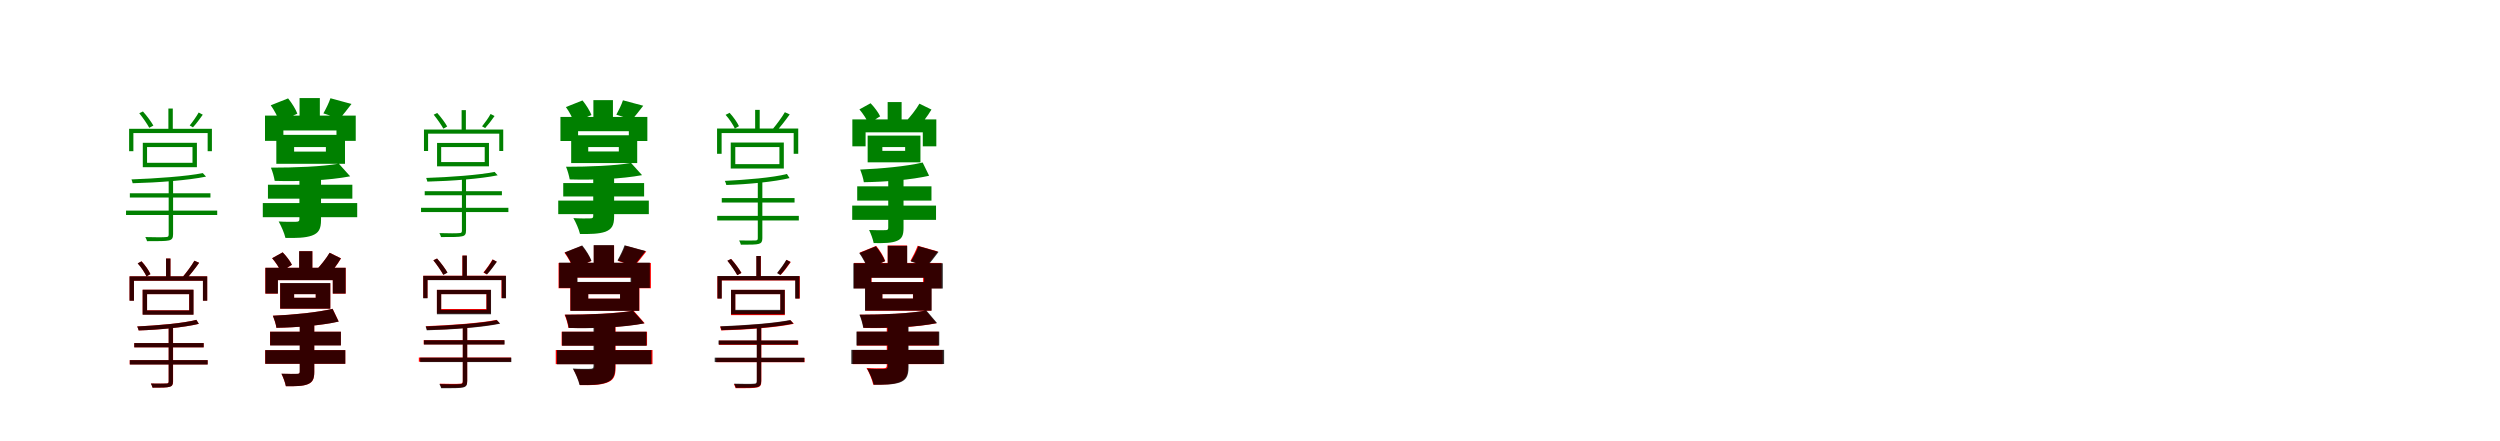 <?xml version="1.0" encoding="UTF-8"?>
<svg width="1700" height="300" xmlns="http://www.w3.org/2000/svg">
<rect width="100%" height="100%" fill="white"/>
<g fill="green" transform="translate(100 100) scale(0.1 -0.1)"><path d="M0.0 0.0H309.0V-107.0H0.0V0.0ZM-29.0 29.0V-137.0H339.0V29.0H-29.0ZM-117.0 -314.0V-343.0H431.0V-314.0H-117.0ZM-143.0 -432.0V-462.0H477.0V-432.0H-143.0ZM147.0 -214.0V-593.0C147.0 -607.0 144.0 -612.0 128.0 -612.0C111.0 -614.0 58.0 -614.0 -12.0 -612.0C-7.0 -621.0 -2.0 -632.0 0.0 -640.0C82.0 -640.0 127.0 -640.0 148.0 -635.0C170.0 -630.0 177.0 -619.0 177.0 -592.0V-214.0H147.0ZM379.0 -177.0C271.0 -199.0 59.0 -214.0 -106.0 -220.0C-103.0 -228.0 -99.0 -239.0 -98.0 -246.0C71.0 -242.0 281.0 -226.0 401.0 -201.0L379.0 -177.0ZM145.0 262.0V97.0H175.0V262.0H145.0ZM-122.0 124.0V-28.0H-93.0V95.0H412.0V-28.0H441.0V124.0H-122.0ZM-53.0 230.0C-28.0 199.0 1.0 157.0 15.0 131.0L43.0 146.0C29.0 171.0 -0.0 211.0 -28.0 242.0L-53.0 230.0ZM351.0 235.0C338.0 211.0 310.0 171.0 290.0 147.0L312.0 134.0C333.0 157.0 358.0 190.0 379.0 220.0L351.0 235.0Z"/></g>
<g fill="green" transform="translate(200 100) scale(0.1 -0.1)"><path d="M0.0 0.0H216.0V-31.0H0.0V0.0ZM-121.0 83.0V-114.0H346.0V83.0H-121.0ZM-178.0 -256.0V-351.0H396.0V-256.0H-178.0ZM-213.0 -381.0V-477.0H429.0V-381.0H-213.0ZM36.0 -205.0V-490.0C36.0 -504.0 30.0 -508.0 13.0 -508.0C-0.0 -509.0 -64.0 -509.0 -105.0 -506.0C-88.0 -537.0 -67.0 -583.0 -59.0 -618.0C16.0 -619.0 75.0 -618.0 121.0 -602.0C167.0 -585.0 183.0 -558.0 183.0 -495.0V-205.0H36.0ZM304.0 -113.0C192.0 -133.0 4.0 -140.0 -158.0 -140.0C-147.0 -164.0 -136.0 -205.0 -132.0 -230.0C34.0 -235.0 237.0 -227.0 381.0 -199.0L304.0 -113.0ZM37.0 333.0V161.0H175.0V333.0H37.0ZM-198.0 214.0V42.0H-73.0V113.0H288.0V42.0H419.0V214.0H-198.0ZM-159.0 284.0C-135.0 251.0 -110.0 203.0 -100.0 173.0L22.0 227.0C11.0 257.0 -15.0 299.0 -41.0 331.0L-159.0 284.0ZM247.0 332.0C237.0 301.0 216.0 259.0 199.0 229.0L310.0 193.0C331.0 217.0 359.0 252.0 390.0 293.0L247.0 332.0Z"/></g>
<g fill="green" transform="translate(300 100) scale(0.1 -0.1)"><path d="M0.0 0.0H296.0V-102.0H0.0V0.0ZM-28.0 28.0V-131.0H325.0V28.0H-28.0ZM-112.0 -300.0V-328.0H413.0V-300.0H-112.0ZM-137.0 -413.0V-442.0H457.0V-413.0H-137.0ZM141.0 -205.0V-567.0C141.0 -581.0 138.0 -585.0 122.0 -585.0C106.0 -587.0 55.0 -587.0 -12.0 -585.0C-7.0 -594.0 -3.0 -605.0 -1.0 -612.0C78.0 -612.0 121.0 -612.0 141.0 -607.0C163.0 -603.0 169.0 -592.0 169.0 -566.0V-205.0H141.0ZM363.0 -169.0C260.0 -190.0 56.0 -205.0 -102.0 -210.0C-99.0 -218.0 -95.0 -229.0 -94.0 -235.0C68.0 -231.0 269.0 -216.0 384.0 -192.0L363.0 -169.0ZM139.0 251.0V93.0H168.0V251.0H139.0ZM-117.0 119.0V-27.0H-89.0V91.0H395.0V-27.0H422.0V119.0H-117.0ZM-51.0 220.0C-27.0 191.0 1.0 150.0 15.0 125.0L41.0 140.0C28.0 164.0 0.0 202.0 -27.0 232.0L-51.0 220.0ZM336.0 225.0C324.0 202.0 297.0 164.0 278.0 141.0L299.0 129.0C319.0 151.0 343.0 182.0 363.0 211.0L336.0 225.0Z"/></g>
<g fill="green" transform="translate(400 100) scale(0.1 -0.1)"><path d="M0.0 0.0H208.0V-30.0H0.0V0.0ZM-116.0 80.0V-109.0H333.0V80.0H-116.0ZM-170.0 -245.0V-336.0H380.0V-245.0H-170.0ZM-204.0 -364.0V-456.0H412.0V-364.0H-204.0ZM34.0 -197.0V-468.0C34.0 -482.0 29.0 -485.0 12.0 -485.0C-0.0 -486.0 -62.0 -486.0 -101.0 -483.0C-84.0 -513.0 -64.0 -557.0 -56.0 -591.0C15.0 -592.0 72.0 -591.0 116.0 -576.0C160.0 -559.0 176.0 -533.0 176.0 -473.0V-197.0H34.0ZM291.0 -108.0C184.0 -127.0 4.0 -134.0 -151.0 -134.0C-141.0 -157.0 -130.0 -196.0 -126.0 -220.0C33.0 -225.0 227.0 -217.0 366.0 -191.0L291.0 -108.0ZM35.0 319.0V154.0H168.0V319.0H35.0ZM-189.0 205.0V41.0H-69.0V108.0H276.0V41.0H402.0V205.0H-189.0ZM-152.0 272.0C-129.0 241.0 -105.0 195.0 -96.0 166.0L22.0 218.0C11.0 246.0 -14.0 287.0 -39.0 317.0L-152.0 272.0ZM236.0 318.0C227.0 289.0 207.0 249.0 191.0 220.0L298.0 186.0C318.0 209.0 344.0 242.0 374.0 281.0L236.0 318.0Z"/></g>
<g fill="green" transform="translate(500 100) scale(0.1 -0.1)"><path d="M0.0 0.0H300.0V-116.0H0.0V0.0ZM-31.0 31.0V-146.0H330.0V31.0H-31.0ZM-92.0 -347.0V-377.0H403.0V-347.0H-92.0ZM-123.0 -468.0V-499.0H432.0V-468.0H-123.0ZM153.0 -221.0V-620.0C153.0 -631.0 149.0 -635.0 137.0 -635.0C123.0 -636.0 79.0 -636.0 26.0 -635.0C31.0 -644.0 36.0 -656.0 38.0 -664.0C104.0 -664.0 141.0 -664.0 161.0 -658.0C178.0 -653.0 184.0 -642.0 184.0 -620.0V-221.0H153.0ZM351.0 -183.0C257.0 -208.0 70.0 -223.0 -71.0 -230.0C-67.0 -238.0 -62.0 -251.0 -61.0 -258.0C81.0 -254.0 268.0 -236.0 369.0 -211.0L351.0 -183.0ZM135.0 253.0V109.0H166.0V253.0H135.0ZM-124.0 126.0V-46.0H-93.0V95.0H397.0V-46.0H428.0V126.0H-124.0ZM-66.0 219.0C-41.0 192.0 -15.0 151.0 -3.0 126.0L25.0 142.0C13.0 168.0 -13.0 205.0 -39.0 233.0L-66.0 219.0ZM337.0 237.0C317.0 202.0 278.0 150.0 250.0 117.0L276.0 104.0C306.0 136.0 341.0 181.0 370.0 222.0L337.0 237.0Z"/></g>
<g fill="green" transform="translate(600 100) scale(0.1 -0.1)"><path d="M0.0 0.0H155.0V-26.0H0.0V0.0ZM-100.0 78.0V-104.0H259.0V78.0H-100.0ZM-171.0 -267.0V-364.0H334.0V-267.0H-171.0ZM-205.0 -398.0V-495.0H365.0V-398.0H-205.0ZM40.0 -181.0V-548.0C40.0 -561.0 36.0 -565.0 21.0 -565.0C7.0 -566.0 -45.0 -566.0 -90.0 -564.0C-78.0 -589.0 -64.0 -626.0 -59.0 -653.0C13.0 -654.0 64.0 -653.0 99.0 -638.0C133.0 -624.0 144.0 -600.0 144.0 -551.0V-181.0H40.0ZM274.0 -105.0C165.0 -131.0 -7.0 -147.0 -151.0 -153.0C-141.0 -178.0 -129.0 -214.0 -126.0 -239.0C17.0 -237.0 197.0 -223.0 318.0 -195.0L274.0 -105.0ZM36.0 306.0V159.0H131.0V306.0H36.0ZM-204.0 188.0V5.0H-114.0V100.0H275.0V5.0H367.0V188.0H-204.0ZM-156.0 256.0C-132.0 228.0 -105.0 187.0 -94.0 160.0L-15.0 209.0C-27.0 235.0 -54.0 271.0 -80.0 298.0L-156.0 256.0ZM252.0 295.0C230.0 256.0 188.0 203.0 157.0 171.0L239.0 129.0C269.0 161.0 305.0 206.0 334.0 255.0L252.0 295.0Z"/></g>
<g fill="red" transform="translate(100 200) scale(0.1 -0.1)"><path d="M0.0 0.0H286.0V-110.0H0.0V0.0ZM-30.0 30.0V-139.0H315.0V30.0H-30.0ZM-87.0 -333.0V-362.0H385.0V-333.0H-87.0ZM-118.0 -449.0V-478.0H412.0V-449.0H-118.0ZM147.0 -211.0V-594.0C147.0 -604.0 143.0 -608.0 131.0 -608.0C118.0 -609.0 77.0 -609.0 26.0 -608.0C31.0 -617.0 36.0 -628.0 38.0 -636.0C101.0 -636.0 135.0 -636.0 154.0 -630.0C171.0 -625.0 177.0 -615.0 177.0 -594.0V-211.0H147.0ZM335.0 -175.0C245.0 -199.0 67.0 -213.0 -67.0 -220.0C-63.0 -228.0 -58.0 -240.0 -57.0 -247.0C78.0 -243.0 256.0 -226.0 352.0 -202.0L335.0 -175.0ZM129.0 242.0V105.0H159.0V242.0H129.0ZM-119.0 121.0V-44.0H-89.0V91.0H380.0V-44.0H409.0V121.0H-119.0ZM-63.0 209.0C-39.0 183.0 -15.0 145.0 -4.0 121.0L23.0 136.0C12.0 161.0 -13.0 196.0 -37.0 223.0L-63.0 209.0ZM322.0 227.0C303.0 193.0 265.0 143.0 238.0 112.0L263.0 99.0C292.0 130.0 326.0 173.0 354.0 213.0L322.0 227.0Z"/></g>
<g fill="black" opacity=".8" transform="translate(100 200) scale(0.1 -0.1)"><path d="M0.0 0.0H287.0V-111.0H0.0V0.0ZM-30.0 30.0V-140.0H316.0V30.0H-30.0ZM-87.0 -333.0V-362.0H385.0V-333.0H-87.0ZM-117.0 -449.0V-479.0H412.0V-449.0H-117.0ZM147.0 -212.0V-594.0C147.0 -605.0 143.0 -608.0 131.0 -608.0C118.0 -609.0 76.0 -609.0 26.0 -608.0C31.0 -617.0 35.0 -629.0 37.0 -636.0C100.0 -636.0 135.0 -636.0 154.0 -630.0C171.0 -626.0 176.0 -615.0 176.0 -594.0V-212.0H147.0ZM335.0 -175.0C246.0 -199.0 67.0 -214.0 -67.0 -220.0C-63.0 -228.0 -58.0 -241.0 -57.0 -247.0C78.0 -243.0 256.0 -226.0 352.0 -202.0L335.0 -175.0ZM129.0 242.0V105.0H159.0V242.0H129.0ZM-119.0 121.0V-45.0H-89.0V91.0H380.0V-45.0H409.0V121.0H-119.0ZM-64.0 209.0C-40.0 184.0 -15.0 144.0 -3.0 120.0L23.0 136.0C12.0 161.0 -13.0 196.0 -38.0 223.0L-64.0 209.0ZM322.0 227.0C303.0 193.0 265.0 143.0 238.0 111.0L263.0 99.0C292.0 130.0 326.0 173.0 354.0 213.0L322.0 227.0Z"/></g>
<g fill="red" transform="translate(200 200) scale(0.1 -0.1)"><path d="M0.0 0.0H147.0V-25.0H0.0V0.0ZM-95.0 74.0V-99.0H246.0V74.0H-95.0ZM-164.0 -256.0V-348.0H318.0V-256.0H-164.0ZM-197.0 -381.0V-474.0H348.0V-381.0H-197.0ZM39.0 -172.0V-527.0C39.0 -539.0 35.0 -542.0 21.0 -543.0C7.0 -543.0 -42.0 -543.0 -86.0 -542.0C-74.0 -566.0 -61.0 -601.0 -56.0 -626.0C13.0 -627.0 61.0 -626.0 94.0 -612.0C127.0 -599.0 137.0 -576.0 137.0 -529.0V-172.0H39.0ZM262.0 -100.0C158.0 -125.0 -7.0 -141.0 -145.0 -147.0C-135.0 -171.0 -123.0 -205.0 -121.0 -229.0C16.0 -227.0 188.0 -213.0 303.0 -186.0L262.0 -100.0ZM35.0 292.0V152.0H124.0V292.0H35.0ZM-196.0 179.0V3.0H-111.0V95.0H263.0V3.0H351.0V179.0H-196.0ZM-150.0 244.0C-126.0 217.0 -101.0 179.0 -90.0 153.0L-15.0 199.0C-27.0 224.0 -53.0 259.0 -78.0 284.0L-150.0 244.0ZM242.0 281.0C220.0 244.0 179.0 193.0 149.0 162.0L227.0 121.0C257.0 153.0 291.0 196.0 319.0 243.0L242.0 281.0Z"/></g>
<g fill="black" opacity=".8" transform="translate(200 200) scale(0.1 -0.1)"><path d="M0.0 0.0H147.0V-25.0H0.0V0.0ZM-95.0 75.0V-99.0H246.0V75.0H-95.0ZM-163.0 -256.0V-349.0H318.0V-256.0H-163.0ZM-196.0 -381.0V-474.0H348.0V-381.0H-196.0ZM38.0 -173.0V-526.0C38.0 -539.0 35.0 -542.0 20.0 -542.0C7.0 -543.0 -43.0 -543.0 -86.0 -541.0C-74.0 -565.0 -61.0 -600.0 -56.0 -626.0C12.0 -627.0 61.0 -626.0 94.0 -612.0C126.0 -598.0 137.0 -575.0 137.0 -529.0V-173.0H38.0ZM261.0 -100.0C157.0 -125.0 -7.0 -141.0 -144.0 -147.0C-135.0 -171.0 -123.0 -205.0 -120.0 -229.0C16.0 -227.0 187.0 -213.0 303.0 -187.0L261.0 -100.0ZM34.0 292.0V152.0H124.0V292.0H34.0ZM-195.0 179.0V4.0H-110.0V95.0H263.0V4.0H350.0V179.0H-195.0ZM-149.0 244.0C-126.0 218.0 -100.0 179.0 -90.0 153.0L-15.0 200.0C-27.0 224.0 -53.0 259.0 -78.0 284.0L-149.0 244.0ZM241.0 281.0C220.0 244.0 179.0 193.0 149.0 162.0L227.0 122.0C256.0 153.0 290.0 196.0 318.0 243.0L241.0 281.0Z"/></g>
<g fill="red" transform="translate(300 200) scale(0.1 -0.1)"><path d="M0.0 0.0H307.0V-101.0H0.0V0.0ZM-29.0 29.0V-131.0H337.0V29.0H-29.0ZM-119.0 -313.0V-342.0H429.0V-313.0H-119.0ZM-152.0 -431.0V-460.0H475.0V-431.0H-152.0ZM147.0 -212.0V-591.0C147.0 -604.0 144.0 -609.0 128.0 -609.0C111.0 -611.0 59.0 -611.0 -10.0 -609.0C-5.0 -618.0 0.0 -629.0 2.0 -637.0C83.0 -637.0 127.0 -637.0 148.0 -632.0C170.0 -627.0 177.0 -616.0 177.0 -590.0V-212.0H147.0ZM376.0 -175.0C269.0 -197.0 59.0 -212.0 -104.0 -218.0C-101.0 -226.0 -97.0 -237.0 -96.0 -244.0C71.0 -240.0 279.0 -224.0 398.0 -199.0L376.0 -175.0ZM144.0 262.0V99.0H174.0V262.0H144.0ZM-122.0 125.0V-27.0H-93.0V96.0H410.0V-27.0H439.0V125.0H-122.0ZM-53.0 230.0C-28.0 199.0 0.0 158.0 14.0 132.0L42.0 147.0C28.0 172.0 -1.0 211.0 -28.0 242.0L-53.0 230.0ZM349.0 236.0C336.0 211.0 307.0 171.0 287.0 147.0L309.0 134.0C331.0 157.0 356.0 190.0 377.0 221.0L349.0 236.0Z"/></g>
<g fill="black" opacity=".8" transform="translate(300 200) scale(0.1 -0.1)"><path d="M0.0 0.0H309.0V-107.0H0.0V0.0ZM-29.0 29.0V-137.0H339.0V29.0H-29.0ZM-117.0 -314.0V-343.0H431.0V-314.0H-117.0ZM-143.0 -432.0V-462.0H477.0V-432.0H-143.0ZM147.0 -214.0V-593.0C147.0 -607.0 144.0 -612.0 128.0 -612.0C111.0 -614.0 58.0 -614.0 -12.0 -612.0C-7.0 -621.0 -2.0 -632.0 0.0 -640.0C82.0 -640.0 127.0 -640.0 148.0 -635.0C170.0 -630.0 177.0 -619.0 177.0 -592.0V-214.0H147.0ZM379.0 -177.0C271.0 -199.0 59.0 -214.0 -106.0 -220.0C-103.0 -228.0 -99.0 -239.0 -98.0 -246.0C71.0 -242.0 281.0 -226.0 401.0 -201.0L379.0 -177.0ZM145.0 262.0V97.0H175.0V262.0H145.0ZM-122.0 124.0V-28.0H-93.0V95.0H412.0V-28.0H441.0V124.0H-122.0ZM-53.0 230.0C-28.0 199.0 1.0 157.0 15.0 131.0L43.0 146.0C29.0 171.0 0.0 211.0 -28.0 242.0L-53.0 230.0ZM351.0 235.0C338.0 211.0 310.0 171.0 290.0 147.0L312.0 134.0C333.0 157.0 358.0 190.0 379.0 220.0L351.0 235.0Z"/></g>
<g fill="red" transform="translate(400 200) scale(0.1 -0.1)"><path d="M0.0 0.0H217.0V-31.0H0.0V0.0ZM-122.0 82.0V-113.0H348.0V82.0H-122.0ZM-181.0 -256.0V-350.0H400.0V-256.0H-181.0ZM-221.0 -380.0V-476.0H437.0V-380.0H-221.0ZM42.0 -203.0V-495.0C42.0 -508.0 36.0 -512.0 19.0 -513.0C5.0 -513.0 -59.0 -513.0 -101.0 -511.0C-84.0 -541.0 -64.0 -586.0 -56.0 -619.0C21.0 -620.0 79.0 -619.0 125.0 -603.0C170.0 -587.0 186.0 -561.0 186.0 -499.0V-203.0H42.0ZM308.0 -112.0C194.0 -132.0 3.0 -140.0 -161.0 -140.0C-150.0 -164.0 -138.0 -205.0 -135.0 -230.0C34.0 -234.0 239.0 -226.0 384.0 -198.0L308.0 -112.0ZM38.0 331.0V160.0H176.0V331.0H38.0ZM-202.0 212.0V40.0H-76.0V112.0H294.0V40.0H426.0V212.0H-202.0ZM-162.0 282.0C-137.0 249.0 -112.0 202.0 -102.0 172.0L21.0 225.0C9.0 255.0 -17.0 297.0 -44.0 328.0L-162.0 282.0ZM252.0 329.0C241.0 298.0 219.0 256.0 201.0 226.0L313.0 189.0C335.0 214.0 363.0 249.0 395.0 290.0L252.0 329.0Z"/></g>
<g fill="black" opacity=".8" transform="translate(400 200) scale(0.1 -0.1)"><path d="M0.0 0.0H216.0V-31.0H0.0V0.0ZM-121.0 83.0V-114.0H346.0V83.0H-121.0ZM-178.0 -256.0V-351.0H396.0V-256.0H-178.0ZM-213.0 -381.0V-477.0H429.0V-381.0H-213.0ZM36.0 -205.0V-490.0C36.0 -504.0 30.0 -508.0 13.0 -508.0C0.0 -509.0 -64.0 -509.0 -105.0 -506.0C-88.0 -537.0 -67.0 -583.0 -59.0 -618.0C16.0 -619.0 75.0 -618.0 121.0 -602.0C167.0 -585.0 183.0 -558.0 183.0 -495.0V-205.0H36.0ZM304.0 -113.0C192.0 -133.0 4.0 -140.0 -158.0 -140.0C-147.0 -164.0 -136.0 -205.0 -132.0 -230.0C34.0 -235.0 237.0 -227.0 381.0 -199.0L304.0 -113.0ZM37.0 333.0V161.0H175.0V333.0H37.0ZM-198.0 214.0V42.0H-73.0V113.0H288.0V42.0H419.0V214.0H-198.0ZM-159.0 284.0C-135.0 251.0 -110.0 203.0 -100.0 173.0L22.0 227.0C11.0 257.0 -15.0 299.0 -41.0 331.0L-159.0 284.0ZM247.0 332.0C237.0 301.0 216.0 259.0 199.0 229.0L310.0 193.0C331.0 217.0 359.0 252.0 390.0 293.0L247.0 332.0Z"/></g>
<g fill="red" transform="translate(500 200) scale(0.1 -0.1)"><path d="M0.0 0.0H307.0V-113.0H0.0V0.0ZM-29.0 29.0V-143.0H337.0V29.0H-29.0ZM-111.0 -316.0V-345.0H428.0V-316.0H-111.0ZM-130.0 -434.0V-463.0H471.0V-434.0H-130.0ZM147.0 -215.0V-594.0C147.0 -607.0 144.0 -612.0 128.0 -612.0C111.0 -614.0 59.0 -614.0 -10.0 -612.0C-5.0 -621.0 0.0 -632.0 2.0 -640.0C83.0 -640.0 127.0 -640.0 148.0 -635.0C170.0 -630.0 177.0 -619.0 177.0 -593.0V-215.0H147.0ZM376.0 -178.0C269.0 -200.0 59.0 -215.0 -104.0 -221.0C-101.0 -229.0 -97.0 -240.0 -96.0 -247.0C71.0 -243.0 279.0 -227.0 398.0 -202.0L376.0 -178.0ZM144.0 259.0V96.0H174.0V259.0H144.0ZM-122.0 122.0V-30.0H-93.0V93.0H410.0V-30.0H439.0V122.0H-122.0ZM-53.0 227.0C-28.0 196.0 0.0 155.0 14.0 129.0L42.0 144.0C28.0 169.0 -1.0 208.0 -28.0 239.0L-53.0 227.0ZM349.0 233.0C336.0 208.0 307.0 168.0 287.0 144.0L309.0 131.0C331.0 154.0 356.0 187.0 377.0 218.0L349.0 233.0Z"/></g>
<g fill="black" opacity=".8" transform="translate(500 200) scale(0.1 -0.1)"><path d="M0.0 0.0H306.0V-107.0H0.0V0.0ZM-29.0 29.0V-137.0H336.0V29.0H-29.0ZM-114.0 -315.0V-343.0H425.0V-315.0H-114.0ZM-140.0 -432.0V-462.0H469.0V-432.0H-140.0ZM146.0 -213.0V-591.0C146.0 -604.0 143.0 -609.0 128.0 -609.0C111.0 -611.0 59.0 -611.0 -8.0 -609.0C-3.0 -618.0 2.0 -629.0 4.0 -637.0C83.0 -637.0 127.0 -637.0 148.0 -632.0C169.0 -627.0 176.0 -616.0 176.0 -590.0V-213.0H146.0ZM373.0 -176.0C268.0 -198.0 60.0 -213.0 -102.0 -219.0C-99.0 -227.0 -95.0 -238.0 -94.0 -245.0C71.0 -241.0 277.0 -225.0 395.0 -200.0L373.0 -176.0ZM143.0 259.0V97.0H173.0V259.0H143.0ZM-121.0 123.0V-30.0H-92.0V94.0H407.0V-30.0H436.0V123.0H-121.0ZM-54.0 227.0C-29.0 197.0 -1.0 155.0 13.0 129.0L41.0 144.0C27.0 169.0 -1.0 209.0 -29.0 239.0L-54.0 227.0ZM347.0 233.0C333.0 208.0 304.0 168.0 284.0 143.0L306.0 130.0C328.0 154.0 354.0 188.0 375.0 219.0L347.0 233.0Z"/></g>
<g fill="red" transform="translate(600 200) scale(0.1 -0.1)"><path d="M0.0 0.0H208.0V-31.0H0.0V0.0ZM-116.0 82.0V-113.0H333.0V82.0H-116.0ZM-173.0 -256.0V-350.0H382.0V-256.0H-173.0ZM-202.0 -380.0V-476.0H410.0V-380.0H-202.0ZM30.0 -203.0V-486.0C30.0 -500.0 24.0 -504.0 8.0 -504.0C-5.0 -505.0 -67.0 -505.0 -108.0 -502.0C-90.0 -533.0 -69.0 -580.0 -62.0 -616.0C11.0 -616.0 68.0 -615.0 113.0 -599.0C159.0 -582.0 174.0 -555.0 174.0 -491.0V-203.0H30.0ZM295.0 -112.0C186.0 -132.0 4.0 -140.0 -153.0 -140.0C-142.0 -164.0 -131.0 -205.0 -128.0 -230.0C33.0 -234.0 229.0 -226.0 368.0 -198.0L295.0 -112.0ZM36.0 331.0V160.0H168.0V331.0H36.0ZM-193.0 212.0V40.0H-73.0V112.0H277.0V40.0H403.0V212.0H-193.0ZM-155.0 282.0C-131.0 249.0 -107.0 202.0 -97.0 172.0L20.0 225.0C9.0 255.0 -16.0 297.0 -42.0 328.0L-155.0 282.0ZM240.0 329.0C229.0 298.0 208.0 256.0 191.0 226.0L298.0 189.0C319.0 214.0 346.0 249.0 377.0 290.0L240.0 329.0Z"/></g>
<g fill="black" opacity=".8" transform="translate(600 200) scale(0.1 -0.1)"><path d="M0.0 0.0H209.0V-30.0H0.0V0.0ZM-118.0 82.0V-112.0H335.0V82.0H-118.0ZM-176.0 -255.0V-349.0H387.0V-255.0H-176.0ZM-211.0 -379.0V-475.0H420.0V-379.0H-211.0ZM36.0 -201.0V-492.0C36.0 -505.0 30.0 -509.0 14.0 -509.0C1.0 -510.0 -62.0 -510.0 -103.0 -507.0C-86.0 -538.0 -66.0 -582.0 -58.0 -616.0C16.0 -617.0 73.0 -616.0 118.0 -601.0C162.0 -584.0 178.0 -557.0 178.0 -496.0V-201.0H36.0ZM299.0 -111.0C188.0 -132.0 3.0 -140.0 -156.0 -140.0C-145.0 -164.0 -134.0 -204.0 -130.0 -229.0C32.0 -233.0 231.0 -225.0 372.0 -197.0L299.0 -111.0ZM37.0 328.0V159.0H169.0V328.0H37.0ZM-197.0 210.0V38.0H-76.0V111.0H284.0V38.0H411.0V210.0H-197.0ZM-157.0 279.0C-134.0 247.0 -109.0 200.0 -99.0 170.0L18.0 224.0C7.0 253.0 -19.0 294.0 -44.0 325.0L-157.0 279.0ZM245.0 326.0C234.0 294.0 212.0 252.0 193.0 222.0L301.0 185.0C323.0 210.0 351.0 246.0 382.0 287.0L245.0 326.0Z"/></g>
</svg>
